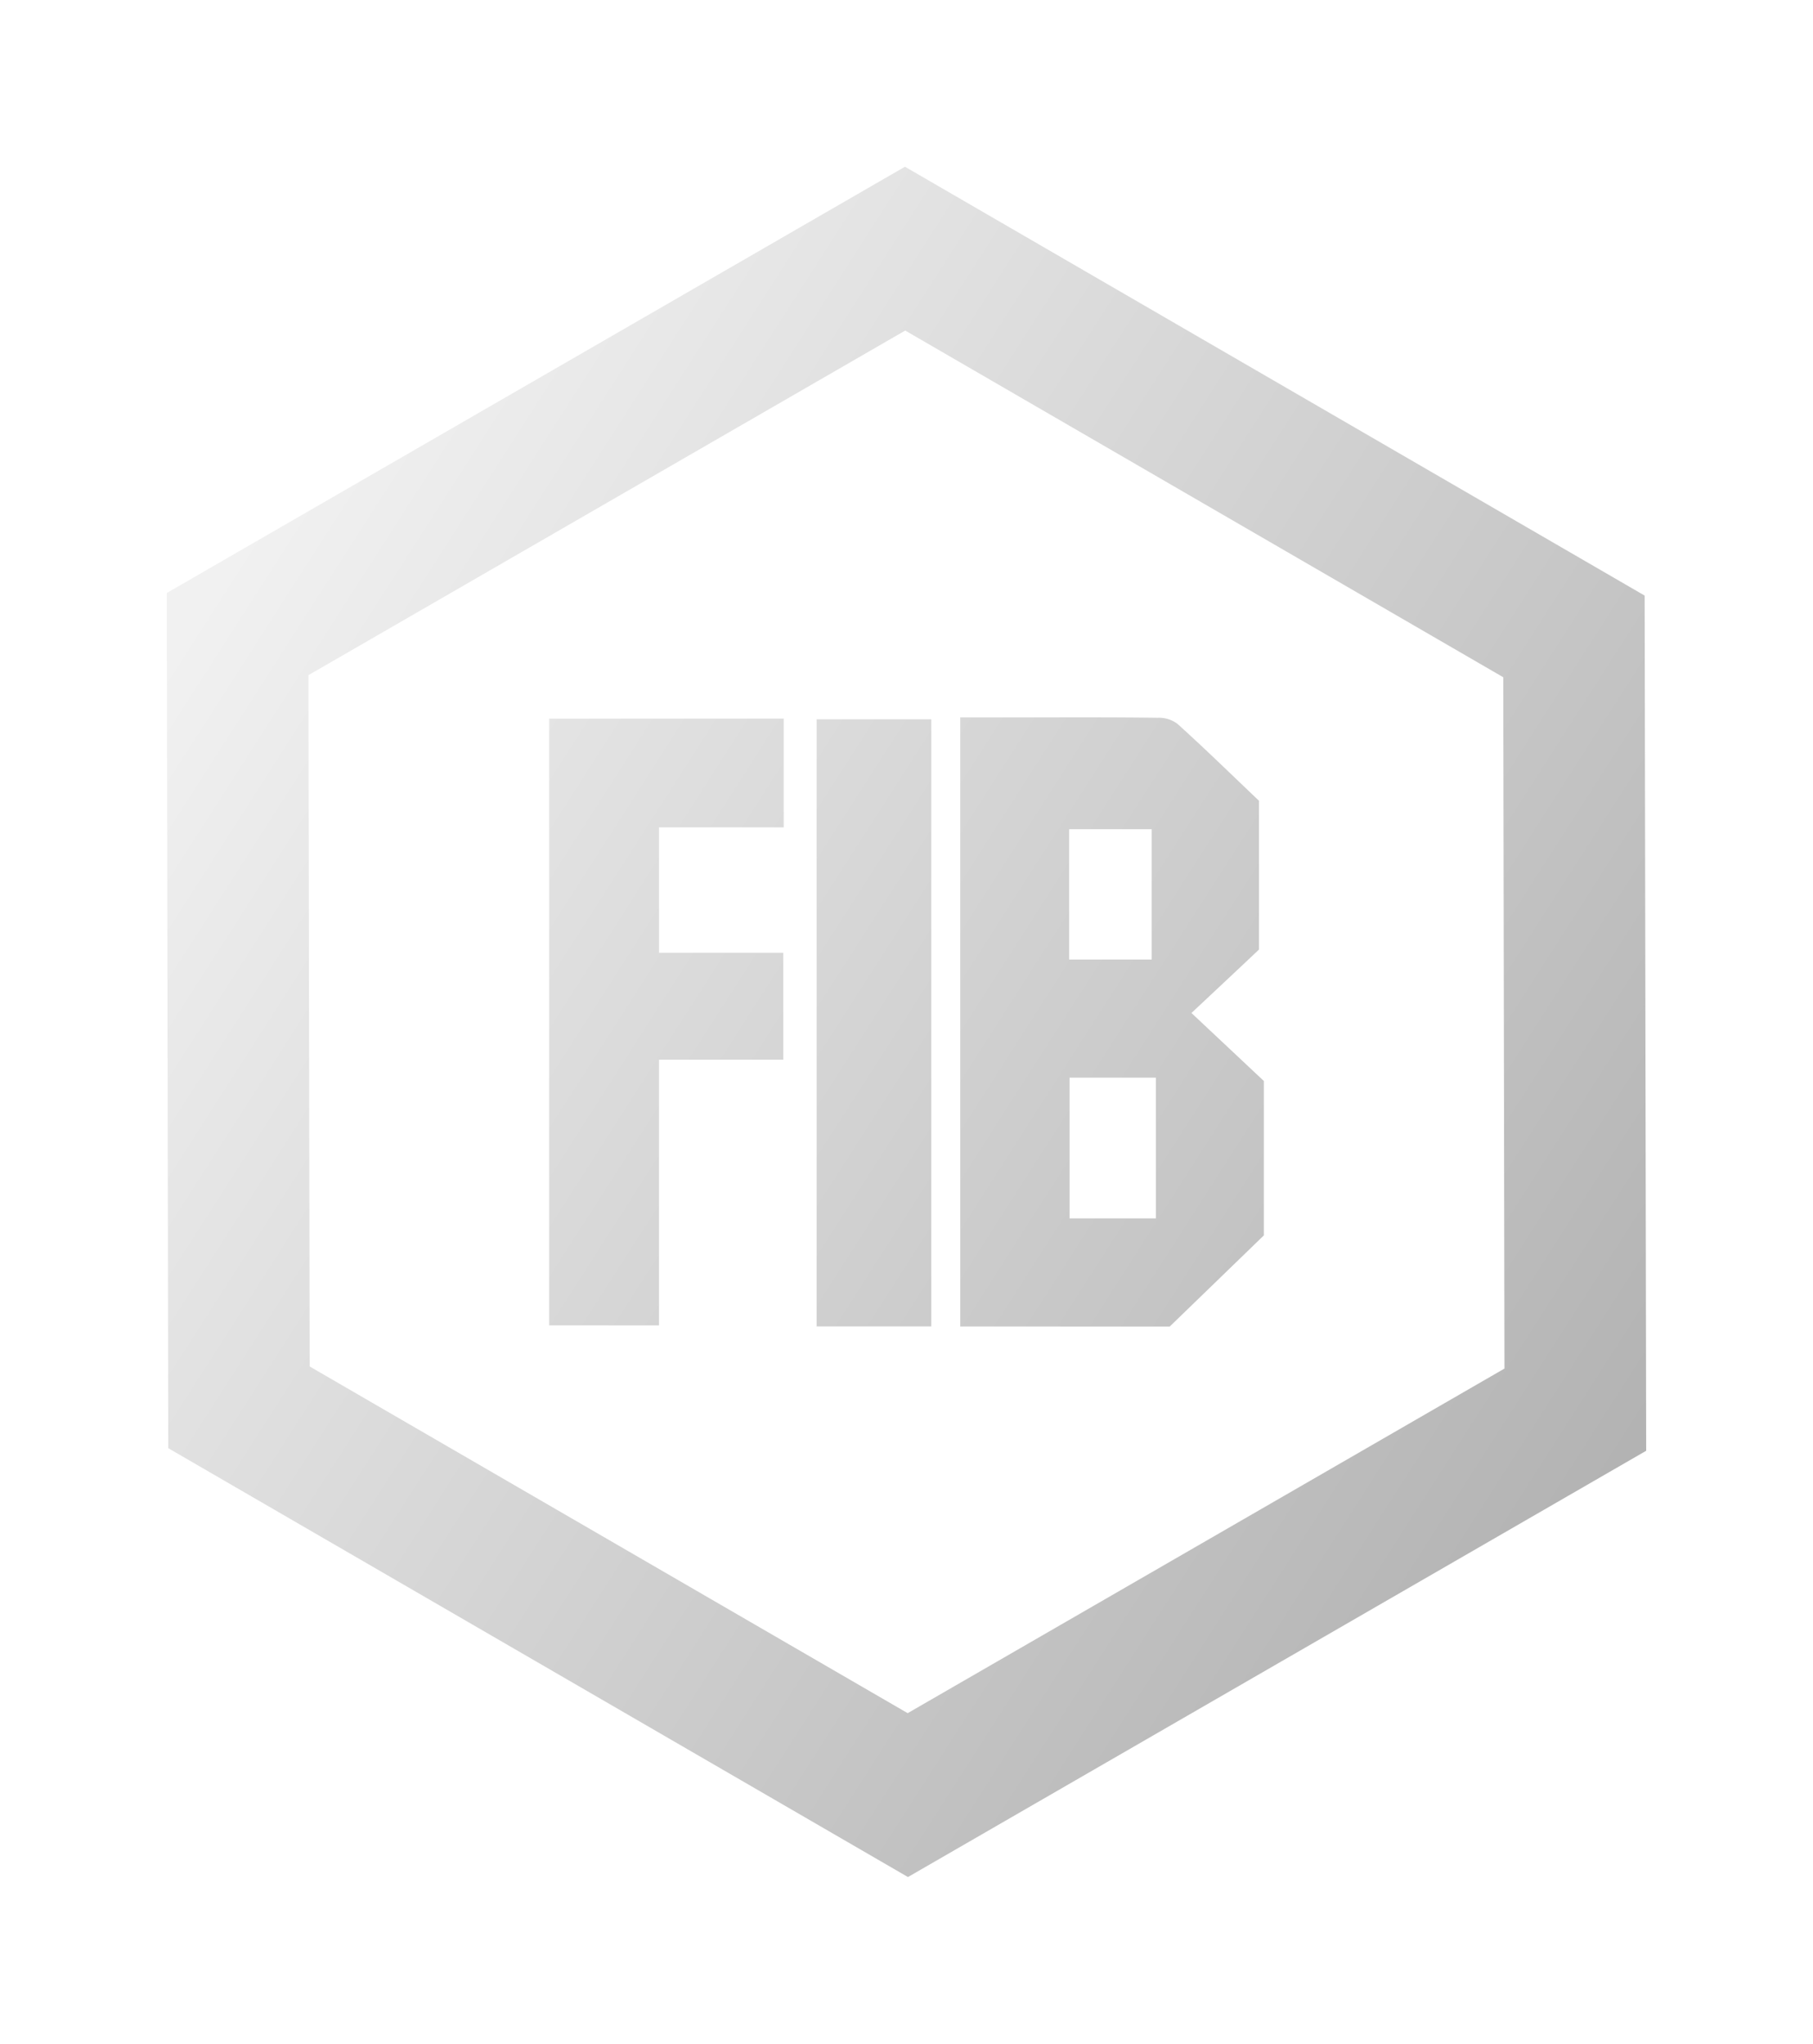 <svg xmlns="http://www.w3.org/2000/svg" xmlns:xlink="http://www.w3.org/1999/xlink" width="97.839" height="110.281" viewBox="0 0 97.839 110.281">
  <defs>
    <linearGradient id="linear-gradient" y1="0.242" x2="1" y2="0.749" gradientUnits="objectBoundingBox">
      <stop offset="0" stop-color="#f1f1f1"/>
      <stop offset="1" stop-color="#8e8e8e"/>
    </linearGradient>
    <filter id="Объединение_56" x="0" y="0" width="97.839" height="110.281" filterUnits="userSpaceOnUse">
      <feOffset dy="3" input="SourceAlpha"/>
      <feGaussianBlur stdDeviation="3" result="blur"/>
      <feFlood/>
      <feComposite operator="in" in2="blur"/>
      <feComposite in="SourceGraphic"/>
    </filter>
  </defs>
  <g id="raidCrime" transform="translate(-214.08 -185.86)">
    <g transform="matrix(1, 0, 0, 1, 214.08, 185.86)" filter="url(#Объединение_56)">
      <path id="Объединение_56-2" data-name="Объединение 56" d="M-6728.42-5504.063l-.081-46.141,39.837-23,39.918,23.139.083,46.141-39.839,23Zm7.565-41.709.066,37.3,32.272,18.706,32.206-18.593-.065-37.3-32.274-18.706Zm35.175,35.144v-32.864h3.5c2.38,0,4.763-.012,7.142.02a1.672,1.672,0,0,1,1.073.322c1.5,1.351,2.939,2.762,4.406,4.155v8.029c-1.1,1.041-2.311,2.171-3.644,3.422,1.436,1.349,2.663,2.5,3.906,3.668v8.333l-5.077,4.916Zm5.9-5.834h4.657v-7.593h-4.657Zm-.023-13.966h4.455v-7.031h-4.455Zm-13.626,19.793v-32.755h6.186v32.755Zm-14.434-.053v-32.739h12.656v5.868h-6.729v6.766h6.707v5.77h-6.707v14.336Z" transform="translate(6737.5 5579.2)" fill="url(#linear-gradient)"/>
    </g>
  </g>
</svg>
